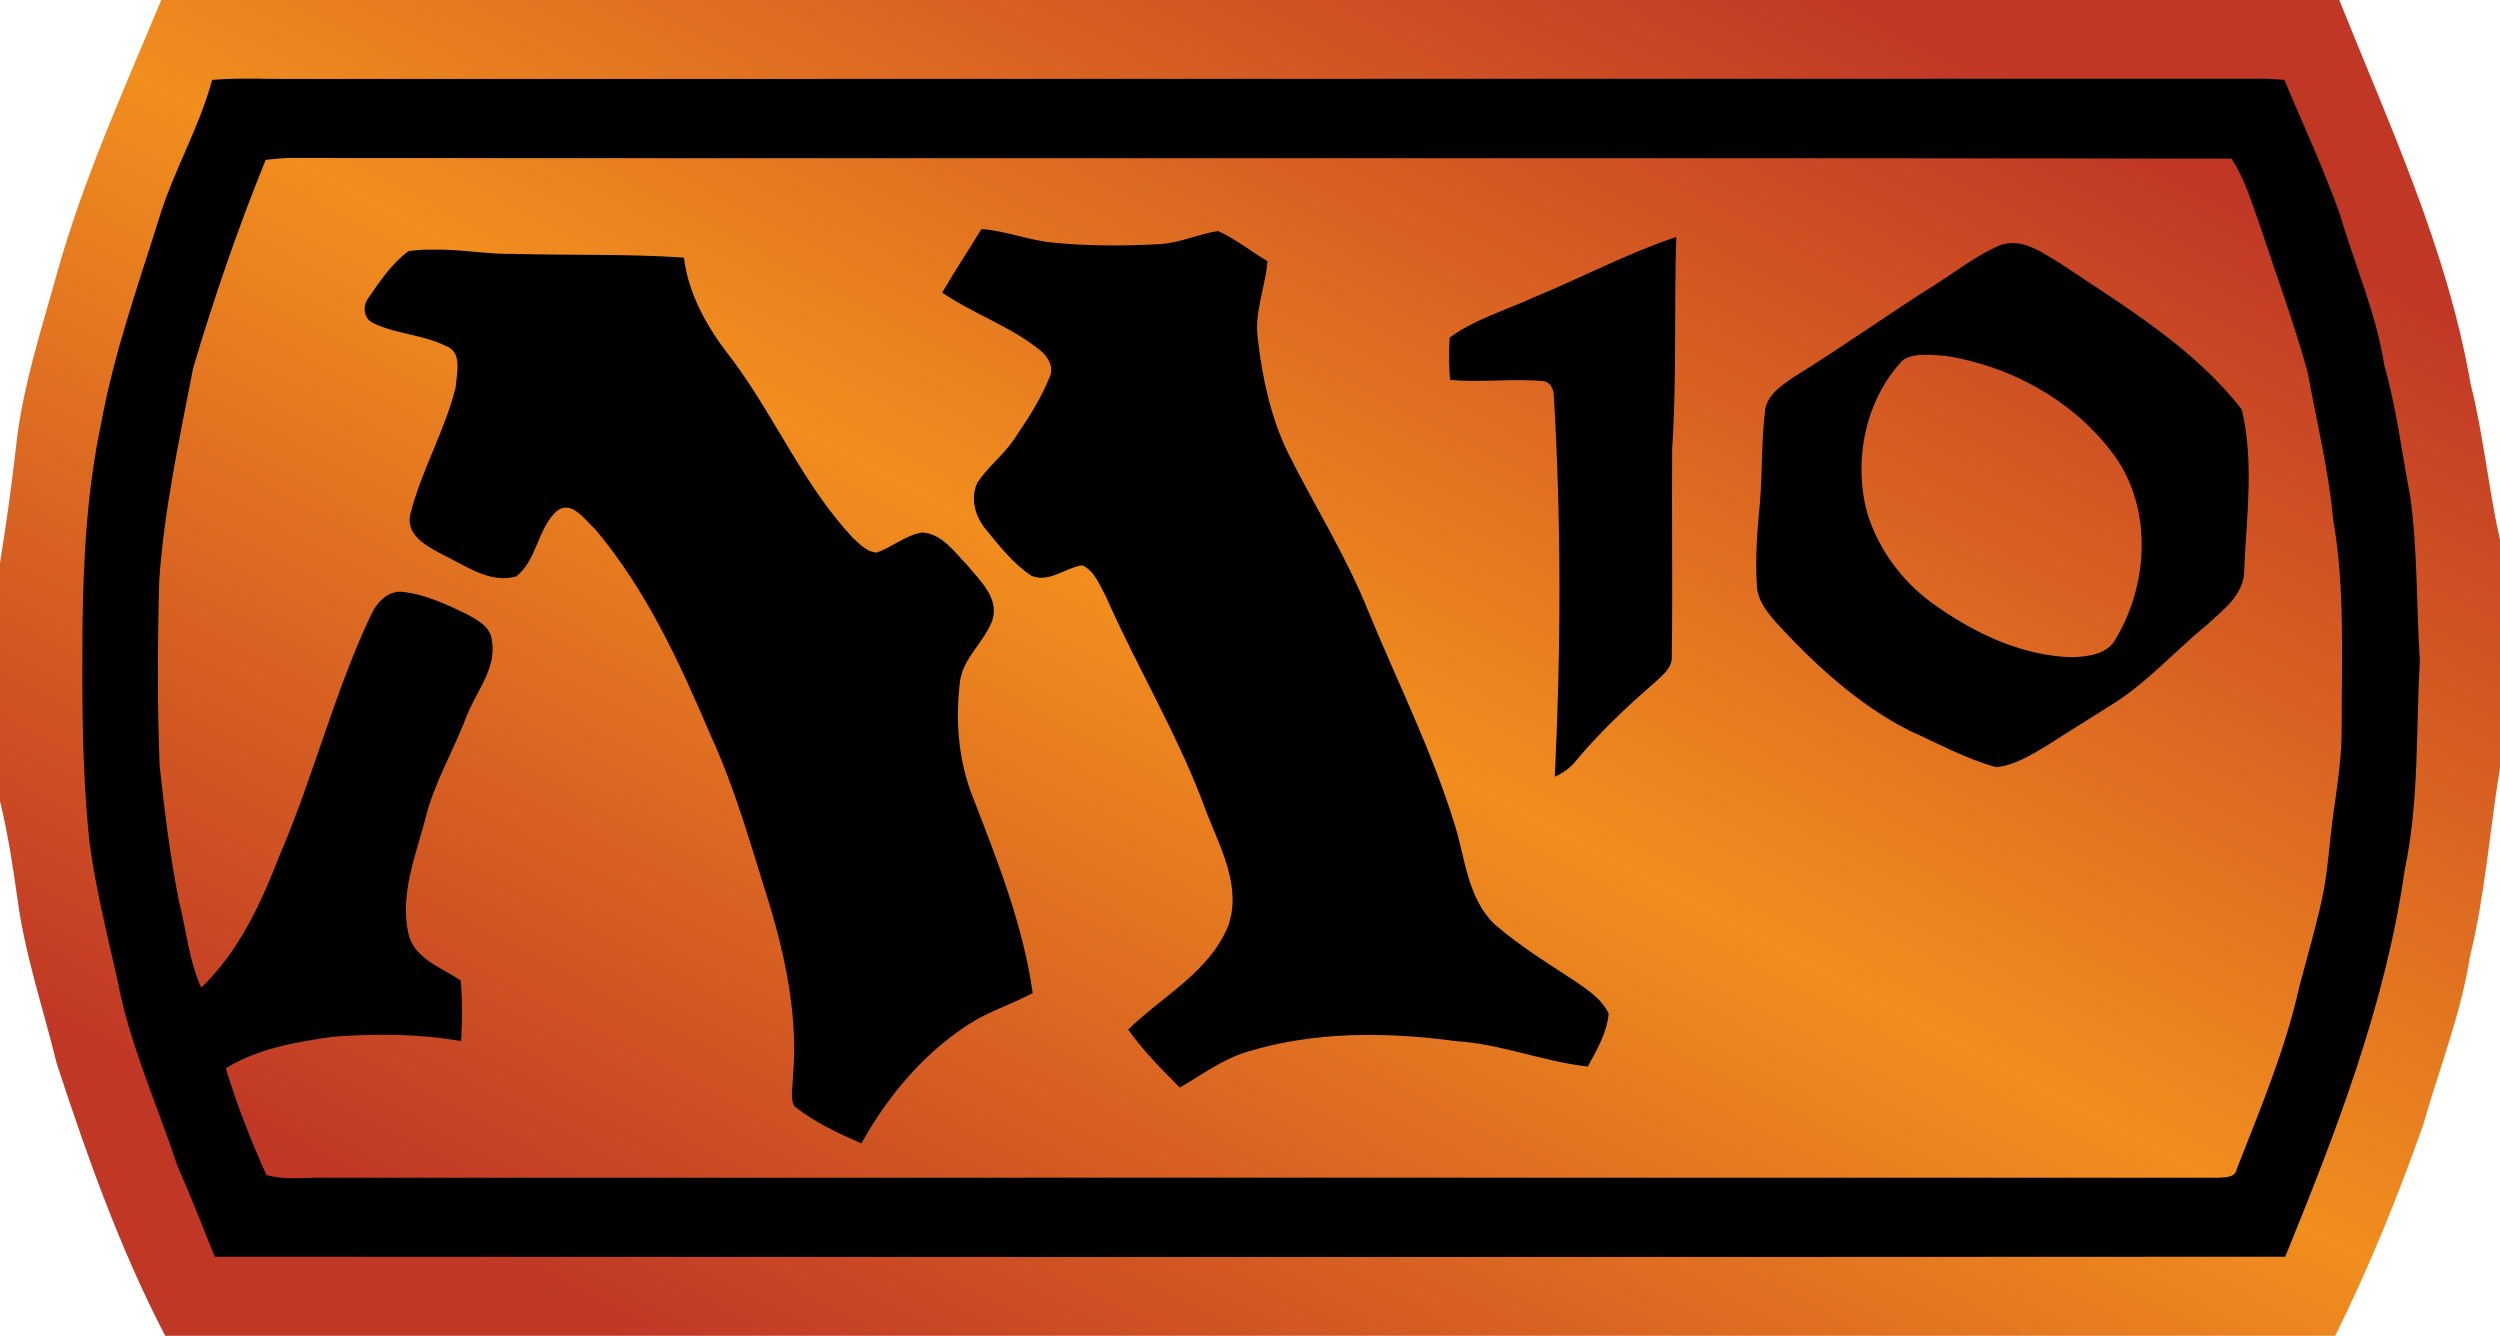 <?xml version="1.0" encoding="UTF-8" standalone="no"?>
<svg
   version="1.1"
   width="31.501"
   height="16.832"
   viewBox="0 0 31.501 16.832"
   id="svg4"
   xmlns="http://www.w3.org/2000/svg"
   xmlns:svg="http://www.w3.org/2000/svg">
  <defs>
    <!-- This is the gradient that will actually be used on
     the cards. The colors themselves will be provided by the
     template, but the x values, y values, and offsets will be
     used from the SVG. -->
    <linearGradient id="rarity" x1="0" y1="1" x2="1" y2="0">
      <stop offset="0" style="stop-color:rgb(192,55,38);stop-opacity:1" id="stop2" />
      <stop offset="0.125" style="stop-color:rgb(192,55,38);stop-opacity:1" id="stop4" />
      <stop offset="0.5" style="stop-color:rgb(241,142,30);stop-opacity:1" id="stop6" />
      <stop offset="0.875" style="stop-color:rgb(192,55,38);stop-opacity:1" id="stop8" />
      <stop offset="1" style="stop-color:rgb(192,55,38);stop-opacity:1" id="stop10" />
    </linearGradient>
    <!-- These gradients are here so that you can visualize
     what the set symbol would like like in that rarity. The
     only gradient that matters in the end is the "rarity"
     gradient. -->
    <linearGradient id="mythic" x1="0" y1="1" x2="1" y2="0">
      <stop offset="0" style="stop-color:rgb(192,55,38);stop-opacity:1"/>
      <stop offset="0.125" style="stop-color:rgb(192,55,38);stop-opacity:1"/>
      <stop offset="0.5" style="stop-color:rgb(241,142,30);stop-opacity:1"/>
      <stop offset="0.875" style="stop-color:rgb(192,55,38);stop-opacity:1"/>
      <stop offset="1" style="stop-color:rgb(192,55,38);stop-opacity:1"/>
    </linearGradient>
    <linearGradient id="rare" x1="0" y1="1" x2="1" y2="0">
      <stop offset="0" style="stop-color:rgb(146,116,67);stop-opacity:1"/>
      <stop offset="0.125" style="stop-color:rgb(146,116,67);stop-opacity:1"/>
      <stop offset="0.5" style="stop-color:rgb(211,178,108);stop-opacity:1"/>
      <stop offset="0.875" style="stop-color:rgb(146,116,67);stop-opacity:1"/>
      <stop offset="1" style="stop-color:rgb(146,116,67);stop-opacity:1"/>
    </linearGradient>
    <linearGradient id="special" x1="0" y1="1" x2="1" y2="0">
      <stop offset="0" style="stop-color:rgb(76, 56, 106);stop-opacity:1"/>
      <stop offset="0.125" style="stop-color:rgb(76, 56, 106);stop-opacity:1"/>
      <stop offset="0.5" style="stop-color:rgb(201, 173, 221);stop-opacity:1"/>
      <stop offset="0.875" style="stop-color:rgb(76, 56, 106);stop-opacity:1"/>
      <stop offset="1" style="stop-color:rgb(76, 56, 106);stop-opacity:1"/>
    </linearGradient>
    <linearGradient id="uncommon" x1="0" y1="1" x2="1" y2="0">
      <stop offset="0" style="stop-color:rgb(98,110,119);stop-opacity:1"/>
      <stop offset="0.125" style="stop-color:rgb(98,110,119);stop-opacity:1"/>
      <stop offset="0.5" style="stop-color:rgb(196,222,238);stop-opacity:1"/>
      <stop offset="0.875" style="stop-color:rgb(98,110,119);stop-opacity:1"/>
      <stop offset="1" style="stop-color:rgb(98,110,119);stop-opacity:1"/>
    </linearGradient>
    <linearGradient id="common" x1="0" y1="1" x2="1" y2="0">
      <stop offset="0" style="stop-color:rgb(0,0,0);stop-opacity:1"/>
    </linearGradient>
    <linearGradient
            id="rarity-outline" x1="0" y1="1" x2="0" y2="1">
      <stop offset="0" style="stop-color:rgb(0,0,0);stop-opacity:1"/>
    </linearGradient>
  </defs>
  <path fill="url(#rarity)" d="m 29.476,0.001 c 0.635,1.583 1.363,3.15 1.656,4.843 0.163,0.648 0.224,1.312 0.369,1.962 v 2.869 c -0.13,0.79 -0.187,1.593 -0.377,2.37 -0.115,0.731 -0.389,1.42 -0.59,2.126 -0.32,0.906 -0.682,1.799 -1.11,2.661 H 2.082 C 1.511,15.736 1.097,14.568 0.714,13.398 0.544,12.704 0.313,12.028 0.219,11.319 0.162,10.908 0.098,10.497 0,10.095 v -3 C 0.076,6.615 0.145,6.135 0.199,5.652 0.278,4.885 0.524,4.149 0.728,3.408 1.06,2.234 1.565,1.122 2.032,0 h 27.443 z"/>
  <path fill="url(#rarity-outline)" d="M 28.521,0.992 C 20.24,0.995 11.963,0.992 3.685,0.995 3.347,0.997 3.01,0.978 2.673,1.007 2.51,1.612 2.186,2.154 2.004,2.752 1.738,3.604 1.435,4.452 1.275,5.334 1.093,6.19 1.049,7.069 1.039,7.94 1.034,8.824 1.034,9.71 1.125,10.588 c 0.076,0.596 0.224,1.177 0.355,1.76 0.152,0.81 0.497,1.561 0.753,2.335 0.167,0.382 0.32,0.768 0.473,1.152 8.697,0.005 17.394,0.005 26.089,0 0.64,-1.573 1.263,-3.175 1.504,-4.866 0.185,-0.871 0.142,-1.765 0.192,-2.648 C 30.447,7.637 30.464,6.945 30.371,6.263 30.265,5.707 30.197,5.143 30.042,4.597 29.939,3.942 29.668,3.332 29.483,2.699 29.279,2.123 29.018,1.569 28.784,1.006 28.696,1.001 28.61,0.994 28.523,0.991 Z M 3.616,1.991 c 8.166,0.008 16.334,-0.005 24.502,0.008 0.157,0.241 0.244,0.519 0.34,0.79 0.209,0.633 0.44,1.258 0.62,1.902 0.111,0.616 0.263,1.225 0.32,1.851 0.152,0.861 0.106,1.737 0.108,2.606 v 0 c 0.005,0.364 -0.052,0.724 -0.101,1.083 -0.054,0.357 -0.067,0.724 -0.143,1.078 -0.081,0.379 -0.192,0.75 -0.29,1.127 -0.177,0.79 -0.492,1.54 -0.788,2.294 -0.02,0.113 -0.147,0.103 -0.236,0.11 -7.939,-0.002 -15.878,0 -23.82,0 C 3.872,14.831 3.606,14.877 3.357,14.806 3.162,14.37 2.983,13.92 2.845,13.46 3.251,13.212 3.731,13.128 4.193,13.064 4.732,13.022 5.276,13.025 5.81,13.118 5.824,12.865 5.827,12.609 5.805,12.355 5.559,12.188 5.207,12.077 5.143,11.75 5.042,11.266 5.232,10.793 5.355,10.335 5.463,9.878 5.707,9.474 5.874,9.038 5.992,8.721 6.258,8.433 6.199,8.075 6.186,7.898 6.009,7.807 5.871,7.733 5.62,7.613 5.359,7.49 5.078,7.458 4.896,7.436 4.754,7.583 4.682,7.733 4.21,8.723 3.949,9.796 3.513,10.802 3.284,11.395 3.003,11.996 2.536,12.444 2.378,12.102 2.349,11.72 2.256,11.361 2.143,10.795 2.074,10.221 2.012,9.653 1.98,8.871 1.985,8.088 2.007,7.303 2.071,6.405 2.263,5.521 2.433,4.64 2.696,3.752 2.999,2.873 3.348,2.014 3.437,2.006 3.526,1.994 3.614,1.992 Z M 5.315,3.147 5.149,3.163 C 4.94,3.316 4.789,3.54 4.644,3.751 4.565,3.852 4.578,4.007 4.698,4.069 4.988,4.21 5.325,4.214 5.618,4.359 5.832,4.435 5.753,4.711 5.741,4.883 5.603,5.434 5.308,5.931 5.17,6.48 5.108,6.753 5.396,6.891 5.593,6.997 c 0.285,0.135 0.581,0.36 0.913,0.266 0.261,-0.207 0.266,-0.6 0.507,-0.822 0.192,-0.15 0.354,0.111 0.484,0.224 0.65,0.771 1.073,1.698 1.464,2.616 0.306,0.665 0.5,1.371 0.719,2.065 0.222,0.721 0.379,1.479 0.31,2.237 0,0.116 -0.034,0.244 0.015,0.352 0.253,0.204 0.551,0.342 0.849,0.473 0.33,-0.595 0.778,-1.13 1.351,-1.501 0.253,-0.165 0.544,-0.251 0.807,-0.394 -0.12,-0.856 -0.443,-1.666 -0.753,-2.466 v 0 C 12.074,9.585 12.037,9.077 12.096,8.588 12.136,8.282 12.409,8.088 12.507,7.807 12.588,7.527 12.345,7.315 12.185,7.118 12.025,6.955 11.873,6.727 11.621,6.709 11.409,6.744 11.244,6.894 11.045,6.963 10.922,6.955 10.833,6.855 10.747,6.778 10.127,6.116 9.773,5.267 9.236,4.543 8.935,4.164 8.677,3.733 8.618,3.246 7.905,3.197 7.189,3.219 6.472,3.199 6.195,3.205 5.92,3.159 5.643,3.148 5.533,3.143 5.422,3.147 5.312,3.146 Z m 7.052,-0.262 c -0.163,0.268 -0.337,0.529 -0.495,0.802 0.396,0.271 0.866,0.426 1.24,0.731 0.094,0.079 0.173,0.209 0.113,0.335 -0.113,0.28 -0.278,0.534 -0.448,0.783 -0.133,0.199 -0.332,0.347 -0.462,0.546 -0.094,0.2 -0.025,0.438 0.115,0.598 0.17,0.207 0.34,0.428 0.569,0.576 0.221,0.091 0.425,-0.103 0.639,-0.133 0.158,0.074 0.219,0.254 0.298,0.396 0.401,0.911 0.923,1.767 1.263,2.707 0.175,0.453 0.453,0.948 0.275,1.445 -0.239,0.581 -0.829,0.881 -1.258,1.302 0.187,0.266 0.421,0.5 0.65,0.731 0.275,-0.16 0.536,-0.355 0.846,-0.45 0.852,-0.261 1.76,-0.253 2.636,-0.135 0.566,0.035 1.098,0.258 1.659,0.32 C 20.12,13.23 20.248,13.016 20.27,12.772 20.189,12.6 20.029,12.489 19.881,12.386 19.524,12.15 19.158,11.929 18.835,11.648 18.489,11.318 18.463,10.811 18.326,10.378 18.042,9.46 17.61,8.596 17.243,7.707 16.965,7.011 16.561,6.371 16.227,5.702 16.01,5.252 15.904,4.757 15.848,4.262 15.804,3.929 15.944,3.619 15.971,3.292 15.764,3.167 15.57,3.014 15.349,2.911 15.101,2.948 14.865,3.063 14.608,3.076 14.165,3.101 13.72,3.101 13.277,3.058 c -0.31,-0.027 -0.6,-0.15 -0.91,-0.172 z m 8.754,0.101 C 20.511,3.19 19.94,3.493 19.344,3.739 v 0 c -0.362,0.168 -0.753,0.278 -1.078,0.515 -0.01,0.177 -0.01,0.354 0.005,0.532 0.384,0.037 0.768,-0.018 1.149,0.014 0.096,-0.005 0.155,0.086 0.158,0.172 0.096,1.605 0.091,3.212 0.013,4.816 0.106,-0.049 0.202,-0.116 0.273,-0.209 0.298,-0.357 0.638,-0.677 0.99,-0.982 C 20.95,8.506 21.08,8.41 21.065,8.257 21.078,7.388 21.063,6.519 21.07,5.653 21.129,4.765 21.092,3.874 21.122,2.986 Z m 4.22,0.075 c -0.121,0.02 -0.07,0.005 -0.155,0.035 -0.28,0.123 -0.522,0.312 -0.777,0.475 -0.613,0.384 -1.198,0.805 -1.814,1.184 -0.155,0.11 -0.352,0.236 -0.357,0.448 -0.045,0.374 -0.03,0.753 -0.062,1.127 -0.032,0.347 -0.062,0.694 -0.039,1.043 0.005,0.187 0.128,0.34 0.246,0.475 0.488,0.529 1.029,1.029 1.676,1.358 0.362,0.163 0.711,0.355 1.093,0.461 0.231,-0.023 0.435,-0.151 0.63,-0.266 C 26.067,9.216 26.36,9.039 26.648,8.854 27.076,8.579 27.418,8.192 27.812,7.87 28.017,7.68 28.285,7.486 28.278,7.176 28.308,6.507 28.403,5.82 28.248,5.161 27.64,4.378 26.771,3.862 25.959,3.318 v 0 C 25.809,3.228 25.664,3.127 25.493,3.079 25.444,3.065 25.392,3.067 25.341,3.061 Z M 24.307,4.47 c 0.162,0.011 0.093,0.007 0.207,0.014 0.802,0.125 1.575,0.541 2.077,1.189 0.534,0.667 0.497,1.663 0.069,2.374 C 26.557,8.249 26.303,8.274 26.104,8.281 25.492,8.264 24.916,7.996 24.419,7.651 23.996,7.366 23.668,6.938 23.523,6.448 23.353,5.791 23.505,5.035 23.976,4.538 24.076,4.469 24.192,4.472 24.307,4.47 Z"/>
</svg>
